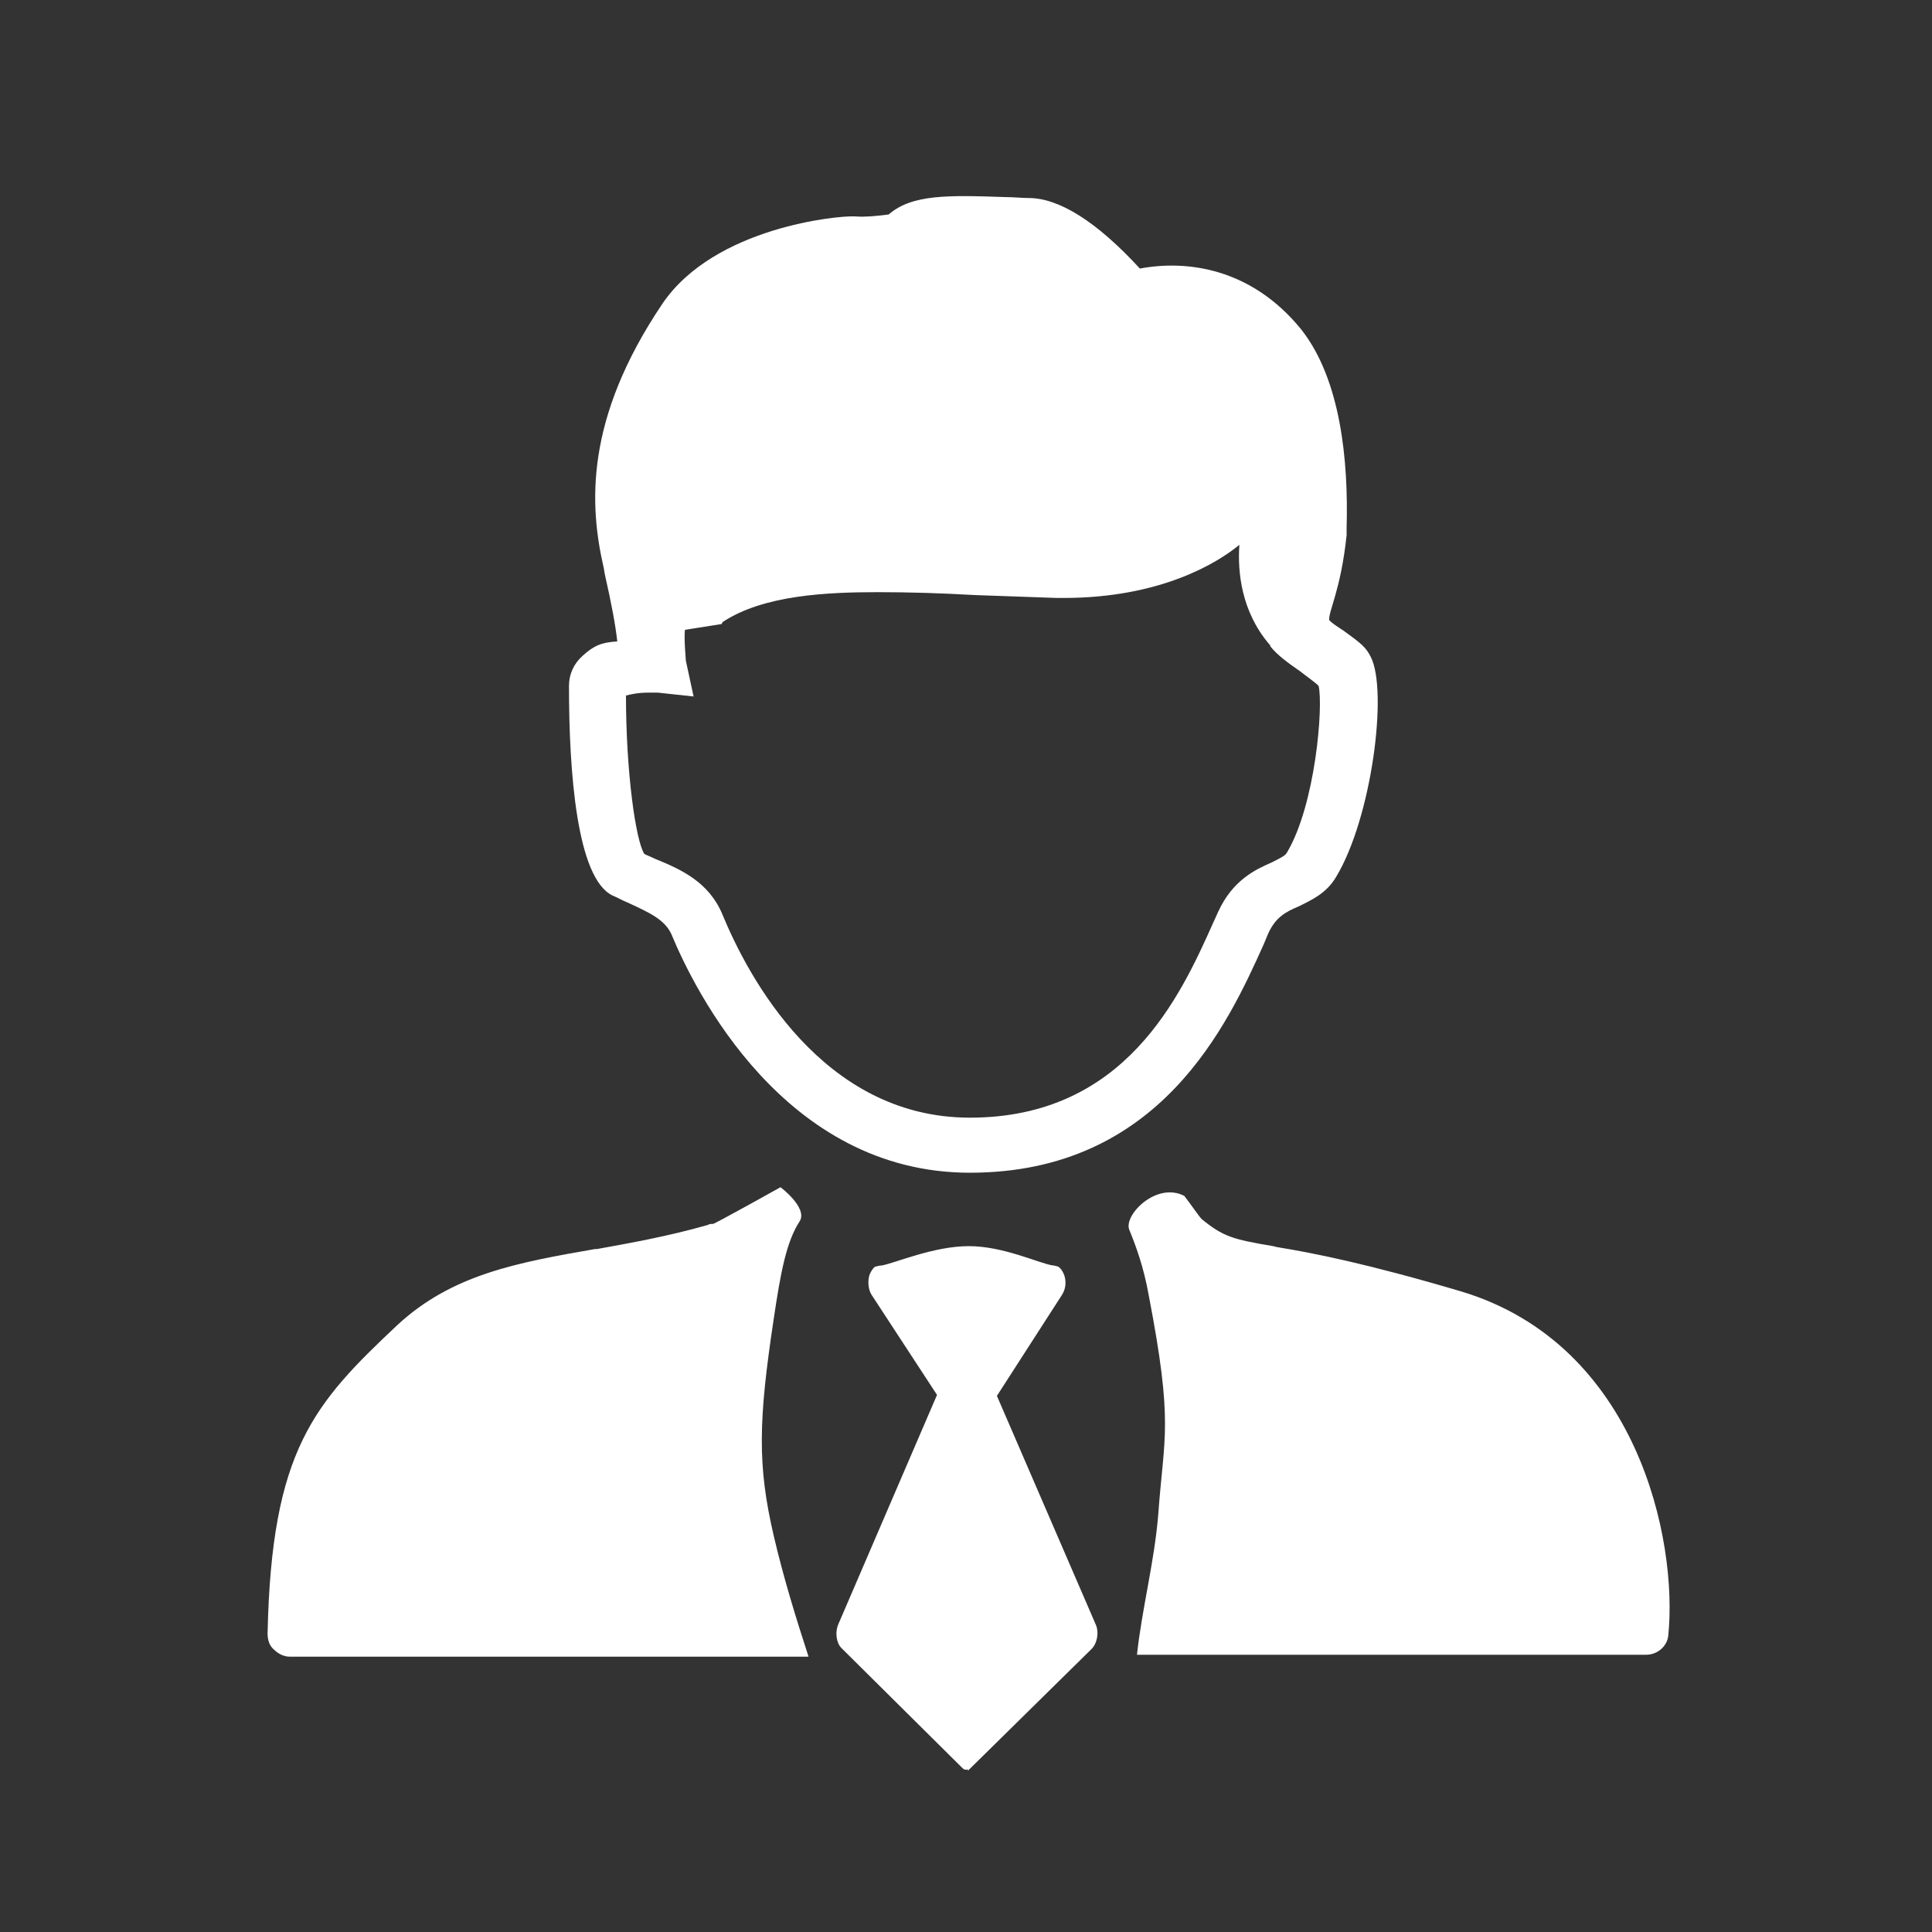 <svg class="svg-icon" style="width: 1em; height: 1em;vertical-align: middle;fill: currentColor;overflow: hidden;" viewBox="0 0 1024 1024" version="1.1" xmlns="http://www.w3.org/2000/svg"><rect x="0" y="0" width="1024" height="1024" fill="#333333" stroke="none"/><path d="M410.112 814.08c-8.704-37.376-8.192-60.928 0-115.2 3.584-24.064 6.656-40.96 13.824-51.712 4.096-7.168-10.24-17.92-10.24-17.92s-34.816 19.456-35.84 19.456-2.048 0-2.56 0.512c-21.504 6.144-41.984 9.728-58.88 12.8h-1.024c-40.96 7.168-75.776 13.312-104.96 40.448-44.032 41.472-66.56 66.048-68.608 163.328 0 3.584 1.024 6.656 3.584 8.704 2.048 2.048 5.12 3.584 8.192 3.584h274.944c-6.656-20.48-13.312-41.984-18.432-64zM774.656 684.544c-50.176-14.848-78.848-20.48-97.792-23.552l-2.048-0.512c-21.504-3.584-26.624-5.12-37.888-14.336-1.536-1.536-5.632-7.68-9.216-12.288-14.848-7.68-32.256 10.24-29.184 17.92 3.584 8.704 7.68 19.968 10.24 34.304 13.312 69.12 8.192 74.24 5.12 116.736-2.048 25.088-8.704 50.176-11.264 74.24h269.824c6.144 0 11.264-4.608 11.776-10.24 5.12-50.688-16.384-154.112-109.568-182.272zM512 937.984c-0.512 0-1.024 0-2.048-1.024l-64-63.488c-2.56-2.56-3.584-8.192-1.536-12.8L496.64 739.328 461.824 686.08c-1.536-2.56-2.048-6.656-1.024-10.24 1.024-2.56 2.56-4.608 3.584-4.608 0.512 0 1.536-0.512 3.072-0.512 7.68-1.536 27.648-10.24 46.08-10.24 18.432 0 37.376 9.216 44.544 10.24 1.024 0 2.048 0.512 2.56 0.512 1.024 0.512 2.56 2.048 3.584 5.12 1.024 3.584 0.512 7.168-1.536 10.24l-34.304 53.248 52.224 120.832c2.048 4.096 1.024 10.24-2.048 13.312l-65.536 64.512c0-1.024-0.512-0.512-1.024-0.512zM320.512 304.128c3.584 15.872 5.632 26.624 6.656 35.84-8.192 0.512-12.288 2.048-18.432 7.68-4.608 4.096-7.168 9.728-7.168 15.872 0 45.568 4.096 101.888 23.04 111.104 2.56 1.024 5.12 2.56 7.68 3.584 12.288 5.632 19.968 9.216 23.552 16.896 12.288 29.696 59.904 126.464 158.208 126.464 100.864 0 136.704-78.848 155.648-120.832l2.56-6.144c4.096-8.704 9.216-11.264 16.384-14.336 6.144-3.072 14.336-6.656 19.456-15.36 18.944-31.232 27.648-98.816 18.432-116.736-2.56-5.12-5.12-7.168-14.336-13.824-3.072-2.048-5.632-3.584-7.68-5.632-0.512-4.608 6.144-15.872 9.216-45.056v-3.584c1.024-35.84-3.072-78.848-24.064-105.472-26.624-32.768-60.928-36.864-85.504-32.256-23.04-25.088-43.008-37.376-58.88-37.376-3.584 0-8.192-0.512-12.8-0.512-29.696-1.024-49.152-1.536-61.44 9.216-3.584 0.512-12.288 1.536-17.92 1.024-8.704-0.512-74.24 5.632-101.888 46.08-41.472 61.44-38.912 107.008-31.232 140.288l0.512 3.072z m193.536 288.256c-78.336 0-117.76-75.264-131.072-107.52-7.168-17.408-22.016-24.064-35.84-29.696-2.048-1.024-3.584-1.536-5.632-2.56-4.608-7.168-9.728-43.52-9.728-83.968 2.048-0.512 6.144-1.536 11.776-1.536h5.12l18.944 2.048-4.096-18.944c0-1.024-1.024-10.752-0.512-16.384l19.456-3.072 0.512-1.024c21.504-14.336 55.296-15.872 82.432-15.872 16.384 0 33.28 0.512 51.2 1.536 14.336 0.512 28.672 1.024 43.52 1.536h3.584c51.2 0 81.408-18.432 93.184-28.16-1.024 14.336 1.024 35.328 15.872 52.736 0.512 0.512 0.512 0.512 0.512 1.024 3.584 4.608 9.216 8.704 15.872 13.312 2.56 2.048 7.68 5.632 9.728 7.68 2.56 10.24-1.536 62.976-16.896 88.576-1.024 1.536-3.072 2.56-8.192 5.12-8.192 3.584-20.48 9.216-28.16 26.112l-2.56 5.632c-17.408 38.912-46.592 103.424-129.024 103.424z" fill="#FFF" fill-opacity="10" /></svg>